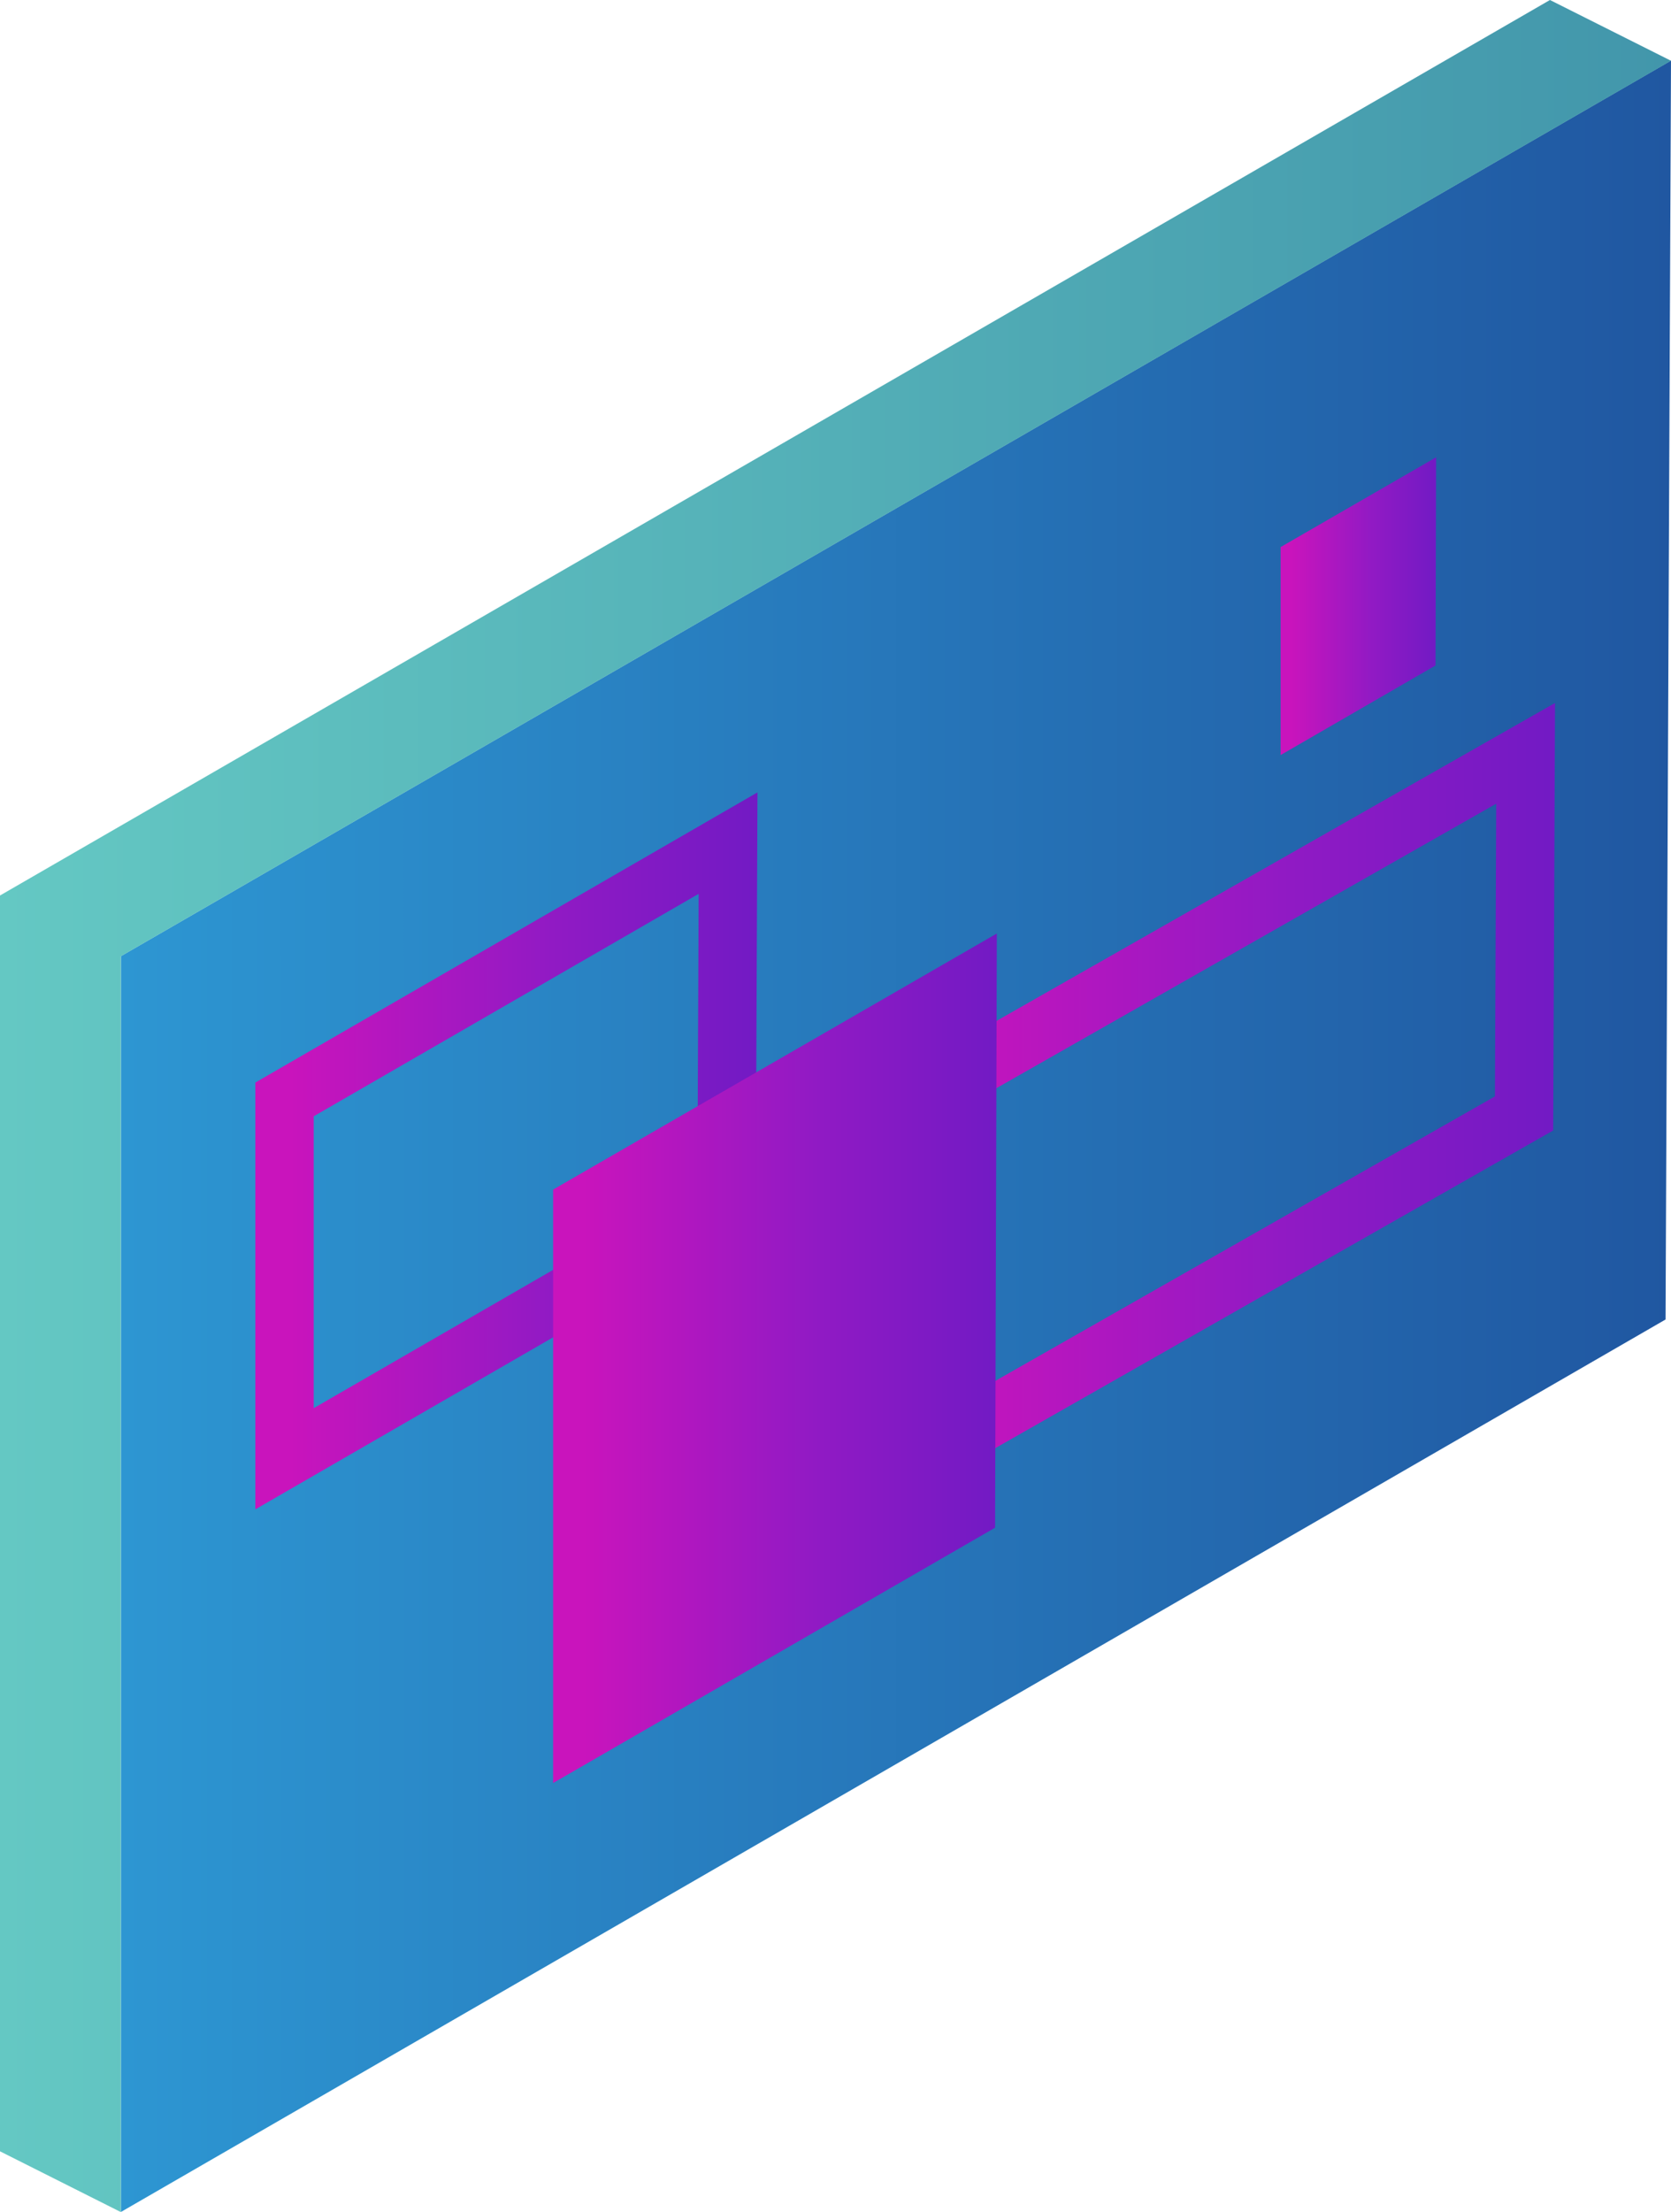 <svg xmlns="http://www.w3.org/2000/svg" xmlns:xlink="http://www.w3.org/1999/xlink" viewBox="0 0 85.86 113.58"><defs><style>.cls-1{fill:url(#linear-gradient);}.cls-2,.cls-3{fill:none;stroke-linecap:round;stroke-miterlimit:10;stroke-width:3px;}.cls-2{stroke:url(#linear-gradient-2);}.cls-3{stroke:url(#linear-gradient-3);}.cls-4{fill:url(#linear-gradient-4);}.cls-5{fill:url(#linear-gradient-5);}.cls-6{fill:url(#linear-gradient-6);}</style><linearGradient id="linear-gradient" x1="6.22" y1="58.34" x2="85.86" y2="58.34" gradientUnits="userSpaceOnUse"><stop offset="0" stop-color="#2d96d2"/><stop offset="1" stop-color="#2057a1"/></linearGradient><linearGradient id="linear-gradient-2" x1="13.12" y1="59.09" x2="38.92" y2="59.09" gradientUnits="userSpaceOnUse"><stop offset="0.07" stop-color="#c914bc"/><stop offset="0.59" stop-color="#911ac4"/><stop offset="0.99" stop-color="#731ac4"/></linearGradient><linearGradient id="linear-gradient-3" x1="45.65" y1="56.79" x2="79.9" y2="56.79" xlink:href="#linear-gradient-2"/><linearGradient id="linear-gradient-4" x1="28.42" y1="69.74" x2="51.21" y2="69.74" xlink:href="#linear-gradient-2"/><linearGradient id="linear-gradient-5" x1="65.8" y1="31.13" x2="73.79" y2="31.13" xlink:href="#linear-gradient-2"/><linearGradient id="linear-gradient-6" y1="56.79" x2="85.86" y2="56.79" gradientUnits="userSpaceOnUse"><stop offset="0" stop-color="#64c8c3"/><stop offset="1" stop-color="#4296ab"/></linearGradient></defs><title>tate_painting_2</title><g id="Layer_2" data-name="Layer 2"><g id="Layer_1-2" data-name="Layer 1"><polygon class="cls-1" points="6.22 113.57 6.22 49.09 85.86 3.11 85.58 67.75 6.22 113.57"/><polygon class="cls-2" points="14.62 74.9 14.62 56.45 37.41 43.29 37.33 61.79 14.62 74.9"/><polygon class="cls-3" points="47.15 74.9 47.15 56.45 78.39 38.68 78.31 57.17 47.15 74.9"/><polygon class="cls-4" points="28.42 91.55 28.42 61.08 51.22 47.93 51.13 78.44 28.42 91.55"/><polygon class="cls-5" points="65.8 38.77 65.8 28.09 73.79 23.48 73.76 34.17 65.8 38.77"/><polygon class="cls-6" points="6.21 113.58 0 110.46 0 45.98 79.64 0 85.86 3.12 6.21 49.1 6.21 113.58"/></g></g></svg>